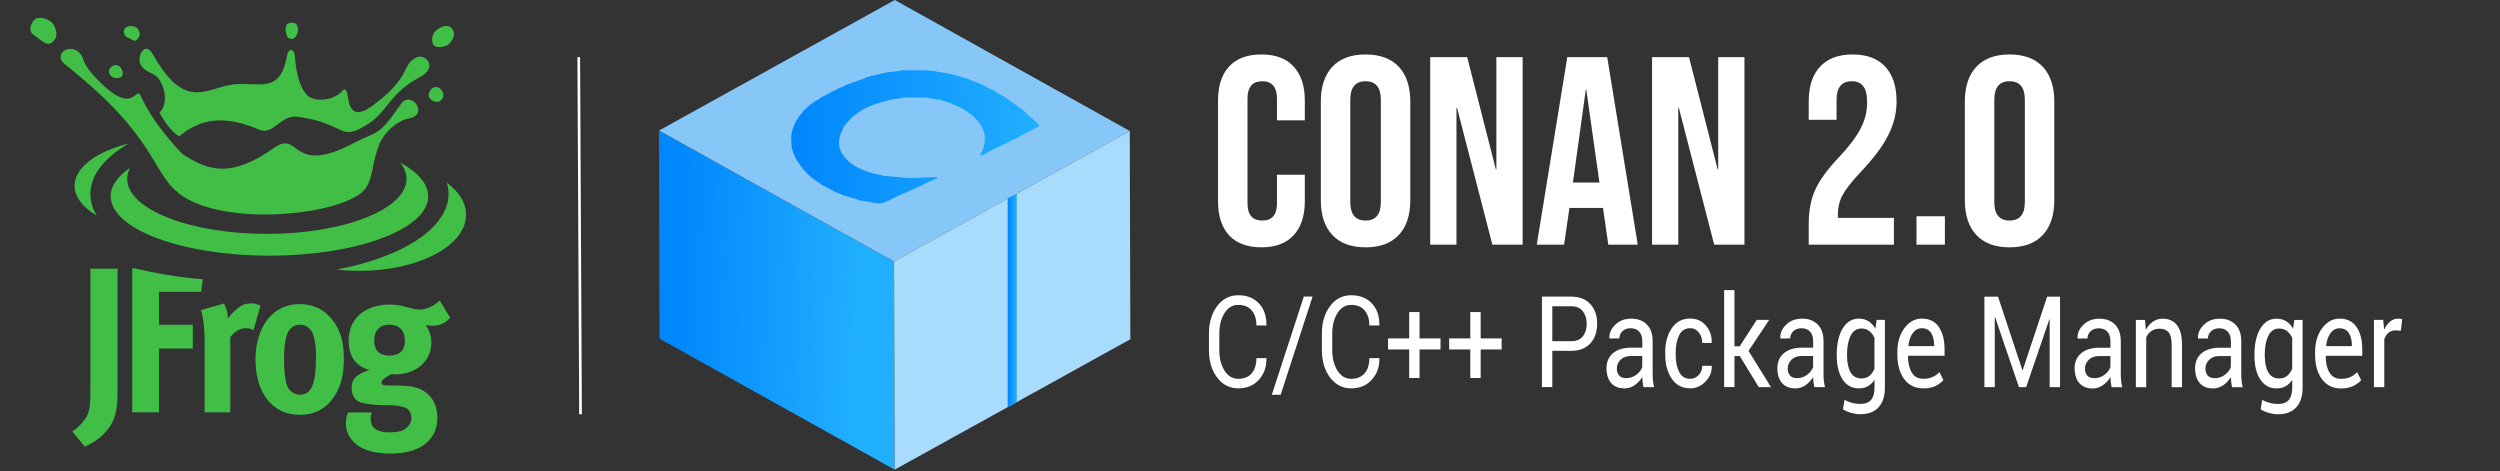 <svg width="1400" height="264" viewBox="0 0 1400 264" fill="none" xmlns="http://www.w3.org/2000/svg">
<rect x="0" y="0" width="1400" height="264" fill="#333333" stroke="none"/>
<path d="M501 263.003L369.331 189.647L369 73.102L500.602 146.459L500.934 263.003H501Z" fill="url(#paint0_linear_214_2)"/>
<path d="M500.67 146.458L369.068 73.102L501.067 0L632.67 73.356L500.67 146.458Z" fill="#86C7F7"/>
<path fill-rule="evenodd" clip-rule="evenodd" d="M503.717 39.758L496.101 40.584L494.975 41.029H493.782L492.723 41.473L486.762 42.807L485.901 43.188H485.106L484.377 43.76L473.383 47.697L472.853 48.142C467.886 49.984 463.846 52.588 459.541 54.747L459.077 55.255C455.169 57.351 453.845 58.431 451.129 60.971L450.467 61.416L447.751 64.909L447.221 65.354L446.294 67.132L445.831 67.64C442.718 74.436 442.784 75.516 443.446 83.454L443.976 84.28V85.106L444.374 85.805L445.367 88.281L445.831 88.853L446.294 90.123L446.824 90.568C448.414 93.299 450.334 95.458 452.255 97.427C453.315 98.57 457.819 102.064 459.607 102.953L460.07 103.461C463.713 105.112 466.362 107.208 470.932 108.732L471.528 109.113L480.404 111.781L481.397 112.225C484.444 112.543 487.689 113.432 491.067 113.813C494.776 114.258 496.763 112.543 499.809 111.273L500.406 110.828H500.803L501.399 110.384L515.506 104.159L516.103 103.715H516.5L517.096 103.27L525.242 99.587L524.514 99.269C519.745 99.079 514.116 99.777 508.949 99.65C503.783 99.523 498.948 98.634 494.246 98.38L493.253 97.935C489.808 97.618 486.364 96.221 483.45 95.268L482.788 94.887C478.019 93.236 473.648 89.615 471.528 85.932C468.283 79.962 470.27 75.579 472.787 70.562L473.317 70.117L473.78 69.291L474.31 68.847C476.893 65.354 483.119 60.527 489.345 58.621L490.007 58.24L496.564 56.462L497.491 56.017H498.485L499.478 55.573L503.85 55.192C504.909 54.557 505.439 54.62 506.963 54.62H517.096C518.686 54.62 520.076 54.62 521.202 55.192L527.097 55.954L527.825 56.462C531.402 56.97 534.383 58.876 537.429 59.955L537.959 60.4L539.813 61.225L540.277 61.734C543.456 63.321 549.086 68.275 550.278 72.213L550.676 72.848C552 77.294 551.669 78.755 550.676 83.137L550.278 83.963L548.622 87.392L551.073 86.44L551.603 85.995L571.141 76.341L571.671 75.897L576.307 73.674L576.837 73.229L581.473 71.006L582.003 70.498C582.202 69.546 576.175 64.782 574.85 63.575L574.386 62.94C572.797 61.67 570.545 59.765 568.69 58.685L568.227 58.177C566.372 57.161 564.783 55.573 562.995 54.747L562.531 54.239L557.828 51.635L557.365 51.127L551.205 48.079L550.609 47.634L542.728 44.522L542.065 44.141L537.297 42.87L536.568 42.362H535.707L534.78 41.981H533.919L533.058 41.473C529.15 41.092 524.911 39.886 520.54 39.504C515.308 39.06 510.208 39.631 505.505 39.25L503.651 39.695L503.717 39.758Z" fill="url(#paint1_linear_214_2)"/>
<path d="M500.669 146.459L501 263.004L564.383 227.945V111.147L500.669 146.459Z" fill="#A9DCFC"/>
<path d="M633 189.964L632.669 73.356L569.285 108.478V225.213L633 189.964Z" fill="#A9DCFC"/>
<path d="M569.285 108.479L564.384 111.146V227.944L569.285 225.213V108.479Z" fill="#A9DCFC"/>
<path d="M569.285 108.479L564.384 111.146V227.944L569.285 225.213V108.479Z" fill="url(#paint2_linear_214_2)"/>
<path d="M709.151 200.534L709.201 200.734C709.275 205.48 707.852 209.461 704.964 212.673C702.052 215.884 698.224 217.478 693.435 217.478C688.645 217.478 684.627 215.46 681.571 211.391C678.514 207.327 677 202.181 677 195.924V186.913C677 180.656 678.518 175.515 681.571 171.446C684.627 167.382 688.575 165.335 693.435 165.335C698.294 165.335 702.147 166.87 705.01 169.911C707.873 172.952 709.271 177.021 709.197 182.05L709.147 182.25H703.587C703.587 178.697 702.696 175.88 700.938 173.834C699.181 171.758 696.677 170.734 693.455 170.734C690.233 170.734 687.63 172.269 685.704 175.369C683.778 178.468 682.816 182.279 682.816 186.855V195.953C682.816 200.558 683.778 204.428 685.704 207.498C687.63 210.597 690.205 212.132 693.455 212.132C696.706 212.132 699.16 211.109 700.938 209.062C702.696 207.015 703.587 204.174 703.587 200.563L709.147 200.534H709.151ZM717.166 221.089H712.208L730.136 166.076H735.045L717.162 221.089H717.166ZM772.398 200.534L772.447 200.734C772.522 205.48 771.099 209.461 768.211 212.673C765.299 215.884 761.471 217.478 756.681 217.478C751.892 217.478 747.874 215.46 744.817 211.391C741.761 207.327 740.247 202.181 740.247 195.924V186.913C740.247 180.656 741.765 175.515 744.817 171.446C747.874 167.382 751.822 165.335 756.681 165.335C761.541 165.335 765.393 166.87 768.256 169.911C771.119 172.952 772.518 177.021 772.443 182.05L772.394 182.25H766.833C766.833 178.697 765.942 175.88 764.185 173.834C762.428 171.758 759.924 170.734 756.702 170.734C753.48 170.734 750.877 172.269 748.951 175.369C747.024 178.468 746.063 182.279 746.063 186.855V195.953C746.063 200.558 747.024 204.428 748.951 207.498C750.877 210.597 753.451 212.132 756.702 212.132C759.952 212.132 762.407 211.109 764.185 209.062C765.942 207.015 766.833 204.174 766.833 200.563H772.394V200.534H772.398ZM794.95 189.501H806.694V195.7H794.95V211.679H789.15V195.7H777.311V189.501H789.15V174.774H794.95V189.501ZM829.172 189.501H840.917V195.7H829.172V211.679H823.372V195.7H811.533V189.501H823.372V174.774H829.172V189.501ZM869.289 196.44V216.766H863.489V166.105H879.903C884.474 166.105 888.038 167.499 890.587 170.286C893.137 173.074 894.416 176.738 894.391 181.29C894.391 185.895 893.116 189.564 890.563 192.323C888.013 195.081 884.449 196.474 879.879 196.474L869.289 196.445V196.44ZM869.289 191.065H879.903C882.816 191.065 884.981 190.154 886.425 188.307C887.869 186.46 888.566 184.126 888.566 181.343C888.566 178.561 887.844 176.197 886.4 174.321C884.957 172.445 882.791 171.504 879.903 171.504H869.289V191.065ZM920.309 216.766C920.115 215.631 919.946 214.632 919.851 213.755C919.756 212.878 919.682 212.02 919.657 211.138C918.572 212.956 917.178 214.466 915.421 215.685C913.688 216.908 911.811 217.502 909.815 217.502C906.494 217.502 903.965 216.508 902.233 214.491C900.5 212.473 899.634 209.715 899.634 206.187C899.634 202.659 900.863 199.788 903.338 197.742C905.793 195.724 909.138 194.701 913.375 194.701H919.682V190.978C919.682 188.76 919.104 187.025 917.974 185.749C916.844 184.467 915.231 183.814 913.135 183.814C911.258 183.814 909.72 184.384 908.565 185.49C907.41 186.601 906.832 187.937 906.832 189.501L901.321 189.559L901.271 189.36C901.127 186.631 902.212 184.131 904.522 181.855C906.832 179.579 909.819 178.444 913.474 178.444C917.129 178.444 919.996 179.526 922.186 181.684C924.376 183.843 925.482 186.972 925.482 191.065V209.203C925.482 210.538 925.531 211.849 925.651 213.097C925.771 214.349 925.989 215.572 926.303 216.791H920.309V216.762V216.766ZM910.681 211.762C912.777 211.762 914.674 211.138 916.361 209.856C918.044 208.575 919.154 207.127 919.657 205.48V199.369H913.135C910.801 199.369 908.924 200.081 907.529 201.445C906.135 202.839 905.434 204.486 905.434 206.362C905.434 208.039 905.867 209.349 906.758 210.344C907.624 211.284 908.948 211.767 910.681 211.767V211.762ZM946.566 212.132C948.348 212.132 949.911 211.421 951.26 210.027C952.609 208.633 953.256 206.898 953.256 204.851H958.504L958.599 205.051C958.673 208.292 957.493 211.191 955.059 213.696C952.63 216.225 949.787 217.478 946.566 217.478C942.09 217.478 938.625 215.685 936.191 212.078C933.761 208.497 932.532 204.004 932.532 198.628V197.176C932.532 191.86 933.761 187.396 936.191 183.785C938.645 180.174 942.086 178.385 946.541 178.385C950.101 178.385 953.013 179.691 955.278 182.279C957.538 184.896 958.648 188.078 958.574 191.86L958.524 192.059H953.252C953.252 189.754 952.625 187.795 951.351 186.202C950.076 184.579 948.488 183.785 946.561 183.785C943.723 183.785 941.628 185.091 940.328 187.708C939.029 190.325 938.377 193.477 938.377 197.205V198.658C938.377 202.439 939.029 205.621 940.304 208.238C941.578 210.855 943.674 212.132 946.561 212.132H946.566ZM974.291 199.394H971.308V216.766H965.508V162.465H971.308V193.936H974.22L983.799 179.121H990.754L979.179 196.494L991.765 216.796H984.905L974.291 199.398V199.394ZM1016 216.766C1015.81 215.631 1015.64 214.632 1015.54 213.755C1015.45 212.873 1015.37 212.02 1015.35 211.138C1014.26 212.956 1012.87 214.466 1011.11 215.685C1009.38 216.908 1007.5 217.502 1005.51 217.502C1002.18 217.502 999.656 216.508 997.924 214.491C996.191 212.473 995.325 209.715 995.325 206.187C995.325 202.659 996.554 199.788 999.029 197.742C1001.48 195.724 1004.83 194.701 1009.07 194.701H1015.37V190.978C1015.37 188.76 1014.8 187.025 1013.67 185.749C1012.53 184.467 1010.92 183.814 1008.83 183.814C1006.95 183.814 1005.41 184.384 1004.26 185.49C1003.1 186.601 1002.52 187.937 1002.52 189.501L997.012 189.559L996.962 189.36C996.818 186.631 997.903 184.131 1000.21 181.855C1002.52 179.579 1005.51 178.444 1009.16 178.444C1012.82 178.444 1015.69 179.526 1017.88 181.684C1020.07 183.843 1021.17 186.972 1021.17 191.065V209.203C1021.17 210.538 1021.22 211.849 1021.34 213.097C1021.46 214.349 1021.68 215.572 1021.99 216.791L1016 216.762V216.766ZM1006.37 211.762C1008.47 211.762 1010.36 211.138 1012.05 209.856C1013.74 208.575 1014.84 207.127 1015.35 205.48V199.369H1008.83C1006.49 199.369 1004.61 200.051 1003.22 201.445C1001.83 202.839 1001.12 204.486 1001.12 206.362C1001.12 208.039 1001.56 209.349 1002.45 210.344C1003.34 211.284 1004.64 211.767 1006.37 211.767V211.762ZM1028.56 198.653C1028.56 192.595 1029.67 187.708 1031.86 184.009C1034.05 180.286 1037.1 178.439 1041.03 178.439C1043.05 178.439 1044.83 178.921 1046.37 179.891C1047.91 180.856 1049.19 182.25 1050.22 184.043L1050.92 179.126H1055.54V216.995C1055.54 221.83 1054.36 225.523 1051.98 228.111C1049.59 230.699 1046.18 231.976 1041.7 231.976C1040.16 231.976 1038.52 231.717 1036.74 231.235C1034.96 230.723 1033.4 230.07 1032.05 229.188L1032.94 223.871C1034.07 224.583 1035.42 225.124 1036.98 225.548C1038.57 225.977 1040.11 226.201 1041.65 226.201C1044.49 226.201 1046.53 225.431 1047.81 223.925C1049.09 222.39 1049.74 220.085 1049.74 216.986V212.692C1048.7 214.286 1047.45 215.451 1046.01 216.274C1044.57 217.098 1042.88 217.497 1040.98 217.497C1037.08 217.497 1034.05 215.821 1031.86 212.493C1029.67 209.164 1028.59 204.788 1028.59 199.359V198.648H1028.57L1028.56 198.653ZM1034.36 199.364C1034.36 203.146 1035.01 206.187 1036.33 208.492C1037.66 210.797 1039.68 211.932 1042.42 211.932C1044.18 211.932 1045.62 211.45 1046.8 210.509C1047.98 209.569 1048.94 208.233 1049.71 206.528V189.184C1048.97 187.591 1048.01 186.314 1046.8 185.373C1045.6 184.433 1044.15 183.95 1042.47 183.95C1039.7 183.95 1037.66 185.315 1036.33 188.015C1035.01 190.744 1034.34 194.243 1034.34 198.589V199.359H1034.36V199.364ZM1077.08 217.502C1072.51 217.502 1068.95 215.767 1066.37 212.327C1063.82 208.857 1062.52 204.311 1062.52 198.682V197.147C1062.52 191.748 1063.85 187.284 1066.5 183.726C1069.14 180.203 1072.37 178.41 1076.17 178.41C1080.43 178.41 1083.63 179.974 1085.75 183.102C1087.86 186.231 1088.95 190.407 1088.95 195.612V199.223H1068.56L1068.47 199.394C1068.47 203.175 1069.16 206.245 1070.58 208.604C1072 210.962 1074.14 212.127 1077.06 212.127C1079.03 212.127 1080.74 211.786 1082.23 211.133C1083.72 210.48 1084.97 209.569 1086.06 208.404L1088.32 212.868C1087.19 214.174 1085.67 215.256 1083.82 216.167C1081.97 217.078 1079.7 217.502 1077.08 217.502H1077.08ZM1076.17 183.814C1074.14 183.814 1072.46 184.725 1071.14 186.572C1069.81 188.419 1069 190.778 1068.71 193.653L1068.76 193.823H1083.12V193.253C1083.12 190.524 1082.55 188.249 1081.42 186.46C1080.31 184.725 1078.55 183.814 1076.17 183.814H1076.17ZM1132.53 207.298H1132.7L1146.4 166.129H1153.61V216.791H1147.81V178.809L1147.65 178.78L1134.65 216.791H1130.61L1117.23 177.528L1117.06 177.557V216.791H1111.26V166.129H1118.89L1132.53 207.298ZM1182.47 216.796C1182.28 215.66 1182.11 214.661 1182.01 213.784C1181.9 212.917 1181.83 212.044 1181.82 211.167C1180.73 212.985 1179.34 214.495 1177.58 215.714C1175.85 216.937 1173.97 217.531 1171.98 217.531C1168.65 217.531 1166.13 216.537 1164.39 214.52C1162.66 212.502 1161.79 209.744 1161.79 206.216C1161.79 202.688 1163.02 199.817 1165.5 197.771C1167.95 195.753 1171.3 194.73 1175.54 194.73H1181.84V191.007C1181.84 188.789 1181.27 187.055 1180.14 185.778C1179 184.496 1177.39 183.843 1175.3 183.843C1173.42 183.843 1171.88 184.413 1170.73 185.52C1169.57 186.631 1168.99 187.966 1168.99 189.53L1163.48 189.589L1163.43 189.389C1163.29 186.66 1164.37 184.16 1166.68 181.884C1168.99 179.608 1171.98 178.473 1175.63 178.473C1179.29 178.473 1182.16 179.555 1184.35 181.714C1186.54 183.872 1187.64 187.001 1187.64 191.094V209.232C1187.64 210.568 1187.69 211.879 1187.81 213.126C1187.93 214.379 1188.15 215.602 1188.46 216.82H1182.47V216.791V216.796ZM1172.84 211.791C1174.94 211.791 1176.84 211.167 1178.52 209.885C1180.21 208.604 1181.31 207.156 1181.82 205.509V199.398H1175.3C1172.96 199.398 1171.08 200.11 1169.69 201.474C1168.3 202.868 1167.59 204.515 1167.59 206.391C1167.59 208.068 1168.03 209.379 1168.92 210.373C1169.79 211.313 1171.11 211.796 1172.84 211.796V211.791ZM1201.24 179.15L1201.65 184.75C1202.71 182.761 1204.03 181.197 1205.64 180.115C1207.25 179.004 1209.06 178.468 1211.1 178.468C1214.54 178.468 1217.19 179.662 1219.09 182.05C1220.97 184.438 1221.93 188.107 1221.93 193.054V216.82H1216.13V193.195C1216.13 189.866 1215.58 187.508 1214.47 186.143C1213.36 184.779 1211.68 184.067 1209.39 184.067C1207.61 184.067 1206.09 184.496 1204.84 185.349C1203.59 186.202 1202.6 187.396 1201.88 188.902V216.849H1196.08V179.18H1201.23V179.15H1201.24ZM1249.92 216.791C1249.73 215.655 1249.56 214.656 1249.47 213.779C1249.37 212.897 1249.3 212.044 1249.27 211.162C1248.19 212.98 1246.79 214.491 1245.04 215.709C1243.3 216.932 1241.43 217.527 1239.43 217.527C1236.11 217.527 1233.58 216.532 1231.85 214.515C1230.12 212.497 1229.25 209.739 1229.25 206.211C1229.25 202.683 1230.48 199.813 1232.95 197.766C1235.41 195.748 1238.75 194.725 1242.99 194.725H1249.3V191.002C1249.3 188.785 1248.72 187.05 1247.59 185.773C1246.46 184.491 1244.85 183.838 1242.75 183.838C1240.87 183.838 1239.33 184.409 1238.18 185.515C1237.02 186.626 1236.45 187.961 1236.45 189.525L1230.94 189.584L1230.89 189.384C1230.74 186.655 1231.83 184.155 1234.14 181.879C1236.45 179.604 1239.43 178.468 1243.09 178.468C1246.74 178.468 1249.61 179.55 1251.8 181.709C1253.99 183.868 1255.1 186.996 1255.1 191.09V209.228C1255.1 210.563 1255.15 211.874 1255.27 213.121C1255.39 214.374 1255.6 215.597 1255.92 216.815H1249.92V216.786V216.791ZM1240.3 211.786C1242.39 211.786 1244.29 211.162 1245.98 209.881C1247.66 208.599 1248.77 207.152 1249.27 205.504V199.394H1242.75C1240.42 199.394 1238.54 200.105 1237.14 201.469C1235.75 202.863 1235.05 204.51 1235.05 206.387C1235.05 208.063 1235.48 209.374 1236.37 210.368C1237.26 211.308 1238.56 211.791 1240.3 211.791V211.786ZM1262.49 198.677C1262.49 192.62 1263.59 187.732 1265.78 184.033C1267.97 180.31 1271.03 178.463 1274.95 178.463C1276.97 178.463 1278.75 178.946 1280.29 179.915C1281.83 180.88 1283.11 182.274 1284.14 184.067L1284.84 179.15H1289.46V217.02C1289.46 221.854 1288.28 225.548 1285.9 228.135C1283.52 230.723 1280.1 232 1275.62 232C1274.09 232 1272.45 231.742 1270.67 231.259C1268.88 230.748 1267.32 230.095 1265.97 229.212L1266.86 223.896C1267.99 224.607 1269.34 225.148 1270.9 225.572C1272.49 226.001 1274.03 226.225 1275.57 226.225C1278.41 226.225 1280.46 225.455 1281.74 223.949C1283.01 222.444 1283.66 220.109 1283.66 217.01V212.717C1282.63 214.31 1281.38 215.475 1279.93 216.299C1278.49 217.122 1276.81 217.522 1274.91 217.522C1271.01 217.522 1267.98 215.845 1265.79 212.517C1263.59 209.189 1262.51 204.812 1262.51 199.384V198.672H1262.49L1262.49 198.677ZM1268.29 199.389C1268.29 203.17 1268.94 206.211 1270.26 208.516C1271.58 210.821 1273.6 211.957 1276.35 211.957C1278.1 211.957 1279.55 211.474 1280.73 210.534C1281.91 209.593 1282.87 208.258 1283.64 206.552V189.209C1282.89 187.615 1281.93 186.338 1280.73 185.398C1279.52 184.457 1278.08 183.975 1276.4 183.975C1273.63 183.975 1271.58 185.339 1270.26 188.039C1268.93 190.739 1268.26 194.267 1268.26 198.614V199.384H1268.29V199.389ZM1311.01 217.527C1306.43 217.527 1302.87 215.792 1300.3 212.351C1297.75 208.882 1296.45 204.335 1296.45 198.706V197.171C1296.45 191.772 1297.77 187.308 1300.42 183.751C1303.07 180.227 1306.29 178.434 1310.09 178.434C1314.35 178.434 1317.56 179.998 1319.67 183.127C1321.79 186.255 1322.87 190.432 1322.87 195.636V199.247H1302.49L1302.4 199.418C1302.4 203.199 1303.09 206.27 1304.51 208.628C1305.93 210.987 1308.07 212.151 1310.98 212.151C1312.96 212.151 1314.67 211.81 1316.16 211.157C1317.65 210.504 1318.9 209.593 1319.99 208.428L1322.25 212.892C1321.12 214.198 1319.6 215.28 1317.75 216.191C1315.89 217.103 1313.63 217.527 1311.01 217.527ZM1310.09 183.838C1308.07 183.838 1306.39 184.75 1305.06 186.597C1303.74 188.444 1302.92 190.802 1302.63 193.677L1302.68 193.848H1317.05V193.278C1317.05 190.549 1316.47 188.273 1315.34 186.484C1314.24 184.75 1312.48 183.838 1310.09 183.838H1310.09ZM1344.48 185.203L1341.5 185.003C1339.96 185.003 1338.68 185.432 1337.62 186.285C1336.56 187.137 1335.77 188.361 1335.2 189.896V216.791H1329.4V179.121H1334.57L1335.12 184.608C1336.04 182.644 1337.14 181.139 1338.47 180.062C1339.79 178.98 1341.33 178.415 1343.04 178.415C1343.47 178.415 1343.88 178.444 1344.27 178.527C1344.65 178.614 1344.99 178.697 1345.23 178.785L1344.48 185.213V185.203Z" fill="white"/>
<path d="M706.4 138.5C698.5 138.5 692.45 136.25 688.25 131.75C684.15 127.25 682.1 120.9 682.1 112.7V56.3C682.1 48.1 684.15 41.75 688.25 37.25C692.45 32.75 698.5 30.5 706.4 30.5C714.3 30.5 720.3 32.75 724.4 37.25C728.6 41.75 730.7 48.1 730.7 56.3V67.4H715.1V55.25C715.1 48.75 712.35 45.5 706.85 45.5C701.35 45.5 698.6 48.75 698.6 55.25V113.9C698.6 120.3 701.35 123.5 706.85 123.5C712.35 123.5 715.1 120.3 715.1 113.9V97.85H730.7V112.7C730.7 120.9 728.6 127.25 724.4 131.75C720.3 136.25 714.3 138.5 706.4 138.5ZM764.715 138.5C756.615 138.5 750.415 136.2 746.115 131.6C741.815 127 739.665 120.5 739.665 112.1V56.9C739.665 48.5 741.815 42 746.115 37.4C750.415 32.8 756.615 30.5 764.715 30.5C772.815 30.5 779.015 32.8 783.315 37.4C787.615 42 789.765 48.5 789.765 56.9V112.1C789.765 120.5 787.615 127 783.315 131.6C779.015 136.2 772.815 138.5 764.715 138.5ZM764.715 123.5C770.415 123.5 773.265 120.05 773.265 113.15V55.85C773.265 48.95 770.415 45.5 764.715 45.5C759.015 45.5 756.165 48.95 756.165 55.85V113.15C756.165 120.05 759.015 123.5 764.715 123.5ZM800.923 32H821.623L837.673 94.85H837.973V32H852.673V137H835.723L815.923 60.35H815.623V137H800.923V32ZM877.687 32H900.037L917.137 137H900.637L897.637 116.15V116.45H878.887L875.887 137H860.587L877.687 32ZM895.687 102.2L888.337 50.3H888.037L880.837 102.2H895.687ZM925.142 32H945.842L961.892 94.85H962.192V32H976.892V137H959.942L940.142 60.35H939.842V137H925.142V32ZM1012.88 125.6C1012.88 118.1 1014.08 111.7 1016.48 106.4C1018.88 101 1023.18 95.05 1029.38 88.55C1035.48 82.05 1039.68 76.5 1041.98 71.9C1044.38 67.3 1045.58 62.5 1045.58 57.5C1045.58 53 1044.83 49.9 1043.33 48.2C1041.93 46.4 1039.83 45.5 1037.03 45.5C1031.33 45.5 1028.48 48.95 1028.48 55.85V67.1H1012.88V56.9C1012.88 48.4 1014.98 41.9 1019.18 37.4C1023.38 32.8 1029.48 30.5 1037.48 30.5C1045.48 30.5 1051.58 32.8 1055.78 37.4C1059.98 41.9 1062.08 48.4 1062.08 56.9C1062.08 63.3 1060.53 69.55 1057.43 75.65C1054.43 81.75 1049.18 88.75 1041.68 96.65C1036.78 101.85 1033.48 106.1 1031.78 109.4C1030.08 112.6 1029.23 116.05 1029.23 119.75V122H1060.58V137H1012.88V125.6ZM1073.24 121.1H1089.14V137H1073.24V121.1ZM1125.36 138.5C1117.26 138.5 1111.06 136.2 1106.76 131.6C1102.46 127 1100.31 120.5 1100.31 112.1V56.9C1100.31 48.5 1102.46 42 1106.76 37.4C1111.06 32.8 1117.26 30.5 1125.36 30.5C1133.46 30.5 1139.66 32.8 1143.96 37.4C1148.26 42 1150.41 48.5 1150.41 56.9V112.1C1150.41 120.5 1148.26 127 1143.96 131.6C1139.66 136.2 1133.46 138.5 1125.36 138.5ZM1125.36 123.5C1131.06 123.5 1133.91 120.05 1133.91 113.15V55.85C1133.91 48.95 1131.06 45.5 1125.36 45.5C1119.66 45.5 1116.81 48.95 1116.81 55.85V113.15C1116.81 120.05 1119.66 123.5 1125.36 123.5Z" fill="white"/>
<path d="M324.1 32L325.1 232" stroke="white" stroke-width="1.5" stroke-miterlimit="10"/>
<path d="M62.172 42.556C63.648 44.148 66.214 44.015 67.754 43.153C69.293 42.291 68.973 39.837 67.497 37.715C66.599 36.388 63.84 35.791 62.044 37.715C60.247 39.572 61.145 41.495 62.172 42.556ZM18.736 19.475C23.42 22.46 26.5 26.97 30.093 22.924C31.247 21.598 32.787 19.077 30.221 14.169C28.36 10.588 22.137 9.128 20.02 10.521C17.838 11.848 15.143 17.154 18.8 19.409M71.411 21.001C74.041 21.797 75.196 24.383 77.377 21.465C78.468 20.072 78.597 18.149 77.121 16.026C76.223 14.7 71.924 13.771 70.127 15.695C68.331 17.618 69.935 20.536 71.347 21.001M241.432 49.985C239.699 52.372 239.635 54.03 240.854 55.291C242.137 56.683 244.832 57.877 246.821 56.285C248.746 54.694 248.746 52.372 247.142 50.316C245.474 48.26 243.228 48.26 241.432 49.918M242.907 25.378C244.896 27.368 250.286 26.041 251.505 24.582C254.712 20.868 254.841 18.613 253.173 16.159C251.505 13.705 248.04 14.103 244.575 16.756C241.111 19.343 241.752 24.251 242.907 25.378ZM159.95 16.623C160.591 21.465 161.361 21.332 163.03 21.797C164.698 22.261 166.815 19.541 166.879 16.889C166.943 14.236 165.788 12.577 163.286 12.71C160.784 12.776 159.886 14.103 159.95 16.689M100.282 76.183C95.791 74.127 91.108 66.301 89.311 63.117C94.315 58.076 92.326 49.587 89.439 44.944C86.616 40.301 83.216 41.628 79.431 37.317C75.645 33.072 80.842 21.863 85.654 30.485C103.683 62.586 115.552 49.255 130.308 47.332C144.488 45.474 156.934 53.5 160.784 30.883C161.426 27.169 164.89 26.307 165.211 32.408C165.596 38.51 167.777 53.367 175.54 55.291C183.304 57.214 189.463 53.434 191.324 51.311C193.12 49.189 194.082 49.52 194.916 54.76C195.686 60 197.675 67.229 208.582 59.204C230.91 42.755 224.558 36.388 233.219 32.143C238.159 29.756 245.923 37.582 234.695 43.485C218.591 51.908 216.859 62.387 206.722 69.02C189.591 80.162 194.852 69.484 167.328 65.438C156.742 63.846 153.342 76.117 145.065 72.601C125.946 64.444 112.665 66.035 100.282 76.382M200.883 109.08C182.79 121.218 126.972 125.728 102.913 110.208C84.05 98.07 90.53 78.77 36.637 36.255C29.579 30.684 37.92 24.781 43.245 28.562C48.506 32.342 43.694 33.337 54.344 44.347C75.838 66.566 75.645 46.602 79.046 54.163C86.167 70.081 101.95 86.065 101.95 86.065C117.733 96.677 130.309 98.999 153.598 82.749C168.355 72.402 162.324 99.198 198.509 79.897C211.726 72.867 211.149 77.51 224.558 58.209C230.14 50.184 240.79 64.377 228.728 66.367C223.916 67.163 215.768 72.601 212.239 81.224C207.299 93.958 209.416 103.442 200.947 109.08M239.763 109.876C239.763 102.846 233.925 96.346 224.045 90.973C226.354 93.892 227.637 97.009 227.637 100.193C227.637 117.172 192.607 130.967 149.428 130.967C106.249 130.967 71.218 117.172 71.218 100.193C71.218 98.004 71.796 95.948 72.886 93.892C65.957 98.667 61.979 104.106 61.979 109.876C61.979 128.248 101.758 143.171 150.904 143.171C200.049 143.171 239.828 128.248 239.828 109.876M261 120.289C261 113.59 257.022 107.356 250.221 102.315C250.863 104.371 251.184 106.427 251.184 108.55C251.184 127.717 225.264 144.1 188.565 150.931C192.735 151.395 197.034 151.661 201.461 151.661C234.374 151.661 261 137.6 261 120.289ZM71.86 80.428C53.959 84.938 41.769 93.825 41.769 104.039C41.769 110.34 46.453 116.177 54.216 120.753C51.842 116.906 50.623 112.794 50.623 108.616C50.623 98.004 58.579 88.254 71.86 80.494M252.21 178.124L246.243 168.242C242.907 171.492 238.865 173.349 234.887 173.349C233.091 173.349 232.129 173.084 228.151 172.089C224.173 170.895 221.414 170.563 218.334 170.563C204.348 170.563 195.237 178.456 195.237 190.726C195.237 199.547 199.087 205.052 206.978 207.241C203.77 208.037 200.242 209.828 198.638 211.751C197.483 213.144 196.905 215.001 196.905 217.19C196.905 219.047 197.354 220.705 197.996 222.098C198.766 223.358 199.793 224.419 201.076 225.016C203.642 226.077 207.812 226.74 214.228 226.873C217.564 226.873 219.553 227.006 220.323 227.006C224.301 227.271 226.29 227.934 227.83 228.73C229.306 229.659 230.396 231.781 230.396 234.103C230.396 236.424 228.985 238.745 226.996 240.138C225.071 241.531 221.991 242.128 217.885 242.128C211.277 242.128 207.62 239.608 207.62 234.832C207.62 232.71 207.812 232.245 208.261 230.985H194.981C194.467 232.113 193.697 233.771 193.697 237.021C193.697 241.067 195.173 244.582 198.189 247.633C203.129 252.607 211.149 254 218.912 254C227.445 254 235.721 251.878 240.533 246.306C243.549 242.791 244.896 238.944 244.896 233.97C244.896 228.598 243.421 224.552 240.213 221.302C236.363 217.455 232 216.062 223.66 215.93L215.961 215.797C214.485 215.797 213.587 215.2 213.587 214.404C213.587 212.812 215.64 211.353 219.233 209.496C220.323 209.629 220.708 209.629 221.35 209.629C233.027 209.629 241.56 202.2 241.56 191.92C241.56 187.94 240.469 184.956 238.352 182.104C240.148 182.369 240.726 182.435 242.073 182.435C246.051 182.435 249.002 181.175 252.146 177.992M226.803 190.66C226.803 196.165 223.724 199.149 218.014 199.149C213.009 199.149 209.545 196.695 209.545 190.66C209.545 185.088 212.624 181.839 218.078 181.839C223.531 181.839 226.739 185.088 226.739 190.66M185.678 224.087C190.361 218.251 192.543 211.287 192.543 201.006C192.543 191.323 190.618 184.823 186.255 179.252C181.571 173.216 175.476 170.298 167.649 170.298C152.892 170.298 143.076 182.767 143.076 201.471C143.076 220.174 152.828 232.312 167.649 232.312C176.118 232.312 181.571 229.195 185.742 224.021M176.952 200.874C176.952 214.935 174.257 221.037 168.098 221.037C165.339 221.037 162.131 219.445 160.848 216.129C159.693 213.078 159.052 207.971 159.052 201.139C159.052 195.236 159.565 190.991 160.527 187.874C161.682 184.16 164.505 181.839 167.906 181.839C170.472 181.839 172.717 183.032 174.129 184.956C176.054 187.609 177.016 192.915 177.016 200.874M40.55 241.73L47.48 250.087C54.216 247.301 62.685 241 64.802 231.118C65.572 227.868 65.829 225.746 65.829 215.266V150.467H50.623V216.991C50.623 225.746 50.303 228.996 49.148 231.914C47.736 235.164 44.336 239.143 40.486 241.664M75.581 150.268H74.041V230.919H89.054V195.17H107.981V181.905H89.054V163.4H112.665L113.563 156.37C99.32 155.242 86.424 152.921 75.581 150.268ZM125.368 169.966L112.537 173.681C113.691 177.063 114.59 183.099 114.59 191.124V230.919H128.961V188.803C131.656 185.42 134.543 183.762 137.751 183.762C139.355 183.762 140.51 184.094 141.921 184.889L145.899 171.16C143.654 170.099 142.691 169.9 140.51 169.9C138.906 169.9 136.981 170.232 135.826 170.829C133.131 172.221 129.731 175.339 127.678 178.39C127.486 175.007 126.716 172.354 125.432 169.9" fill="#40BE46"/>
<defs>
<linearGradient id="paint0_linear_214_2" x1="375.888" y1="166.592" x2="480.462" y2="169.354" gradientUnits="userSpaceOnUse">
<stop stop-color="#0086FD"/>
<stop offset="1" stop-color="#21AFFF"/>
</linearGradient>
<linearGradient id="paint1_linear_214_2" x1="442.983" y1="76.595" x2="582.136" y2="76.595" gradientUnits="userSpaceOnUse">
<stop stop-color="#0086FD"/>
<stop offset="1" stop-color="#21AFFF"/>
</linearGradient>
<linearGradient id="paint2_linear_214_2" x1="564.384" y1="168.18" x2="569.285" y2="168.18" gradientUnits="userSpaceOnUse">
<stop stop-color="#0086FD"/>
<stop offset="1" stop-color="#21AFFF"/>
</linearGradient>
</defs>
</svg>
